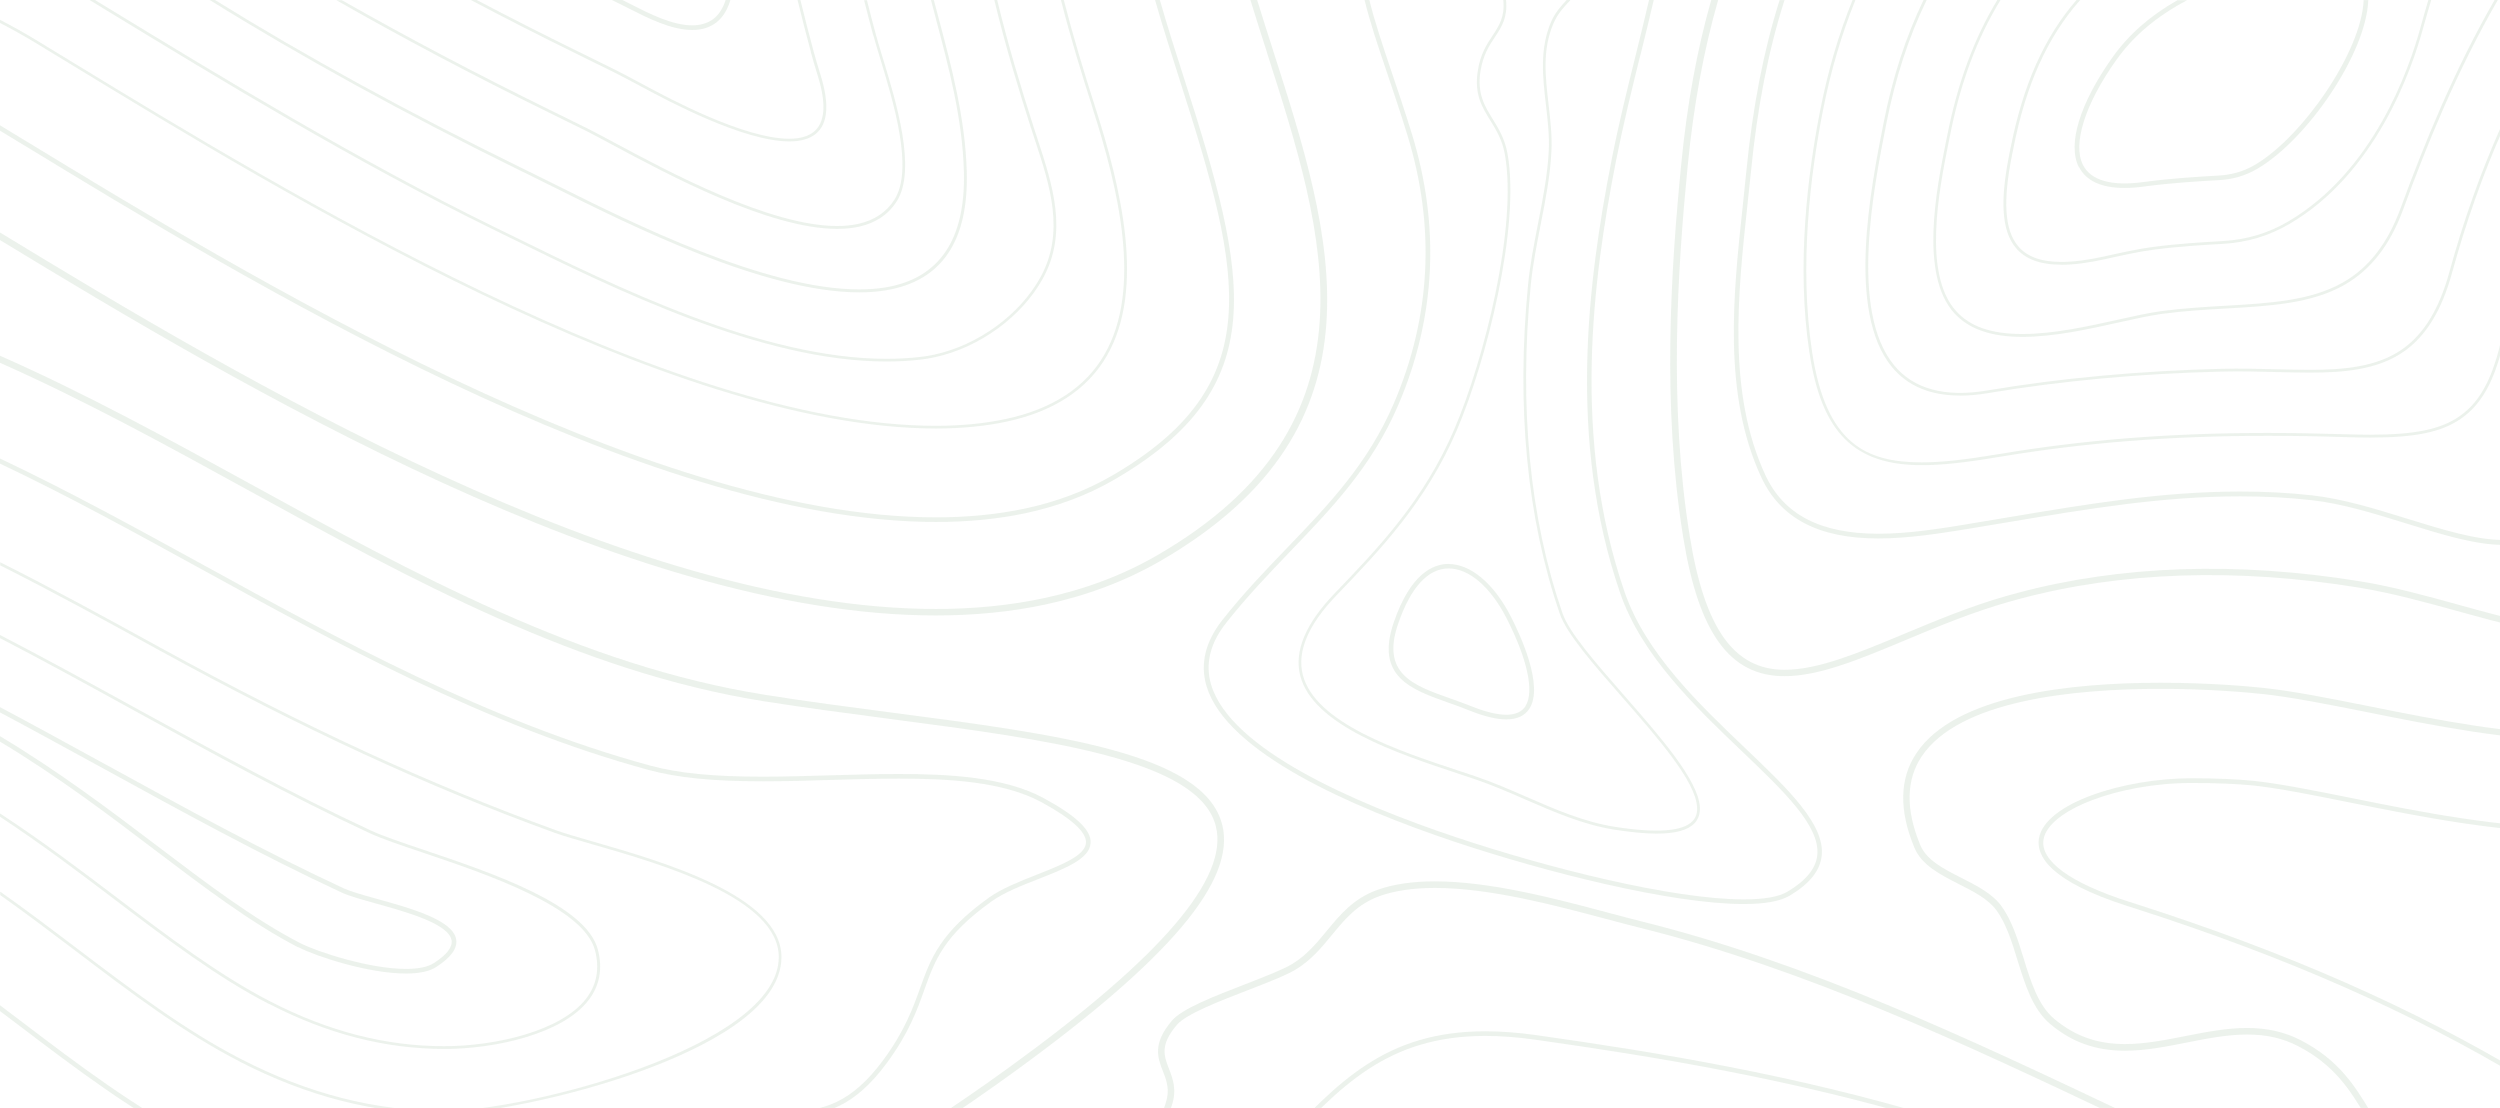 <svg width="440" height="195" viewBox="0 0 440 195" fill="none" xmlns="http://www.w3.org/2000/svg">
<g clip-path="url(#clip0_26_1477)">
<path d="M215.094 145.118C211.938 132.624 186.432 129.269 156.892 125.408C149.588 124.447 142.041 123.47 134.721 122.297C102.334 117.182 72.696 100.91 44.034 85.158C29.687 77.275 15.014 69.228 0 62.614V63.852C14.803 70.417 29.296 78.366 43.481 86.168C72.224 101.952 101.959 118.29 134.542 123.437C141.894 124.594 149.442 125.587 156.746 126.548C184.659 130.213 211.011 133.667 213.988 145.411C216.298 154.565 204.391 168.46 177.583 187.876C139.958 215.127 108.401 227.816 78.243 227.816C61.098 227.816 44.115 223.549 27.735 215.16C17.535 209.931 8.573 203.579 0.016 197.161V198.578C8.41 204.849 17.226 211.039 27.23 216.17C43.774 224.656 60.935 228.957 78.259 228.957C108.661 228.957 140.446 216.202 178.266 188.805C205.887 168.802 217.583 154.94 215.11 145.134L215.094 145.118Z" fill="#417940" fill-opacity="0.1"/>
<path d="M254.964 99.248C252.166 99.248 248.213 101.04 245.301 109.543C242.032 119.121 248.327 121.336 254.996 123.698C256.167 124.105 257.371 124.545 258.542 125.017C261.161 126.076 263.374 126.614 265.098 126.614C267.017 126.614 268.4 125.962 269.197 124.691C271.686 120.733 267.701 111.986 265.862 108.419C262.902 102.685 258.819 99.264 254.947 99.264L254.964 99.248ZM268.514 124.252C267.213 126.32 263.927 126.304 258.835 124.252C257.648 123.779 256.428 123.339 255.257 122.932C248.717 120.619 243.057 118.616 246.066 109.803C248.246 103.418 251.32 100.046 254.947 100.046C258.575 100.046 262.316 103.304 265.13 108.761C268.807 115.944 270.075 121.727 268.498 124.235L268.514 124.252Z" fill="#417940" fill-opacity="0.1"/>
<path d="M34.697 201.494C47.059 207.83 57.568 210.794 67.751 210.794C77.934 210.794 87.905 207.586 98.885 203.872C105.115 201.77 112.175 199.376 120.178 197.356C124.245 196.33 127.775 196.216 130.085 196.216C131.63 196.216 133.126 196.281 134.558 196.33C135.924 196.379 137.209 196.444 138.478 196.444C145.066 196.444 150.32 194.88 156.062 187.11C159.934 181.865 161.398 177.809 162.667 174.242C164.586 168.899 166.099 164.681 174.525 158.637C176.689 157.09 179.779 155.868 182.789 154.696C187.603 152.79 191.768 151.161 191.947 148.375C192.093 146.128 189.474 143.619 183.699 140.475C176.802 136.729 166.945 136.224 158.21 136.224C154.322 136.224 150.223 136.338 146.27 136.452C142.301 136.566 138.185 136.696 134.265 136.696C125.497 136.696 119.365 136.094 114.355 134.725C86.051 127.021 59.503 112.458 36.079 99.59C23.782 92.847 11.858 86.299 -0.049 80.679V81.575C11.728 87.145 23.522 93.629 35.689 100.307C59.146 113.191 85.725 127.786 114.143 135.507C119.218 136.892 125.432 137.511 134.265 137.511C138.202 137.511 142.317 137.397 146.302 137.266C150.255 137.152 154.338 137.038 158.21 137.038C166.831 137.038 176.558 137.527 183.309 141.192C188.612 144.075 191.247 146.486 191.133 148.327C190.987 150.591 186.855 152.22 182.496 153.93C179.454 155.135 176.314 156.373 174.07 157.97C165.432 164.159 163.805 168.704 161.918 173.965C160.65 177.484 159.218 181.474 155.412 186.622C149.865 194.115 144.822 195.63 138.478 195.63C137.226 195.63 135.941 195.581 134.59 195.515C133.143 195.45 131.646 195.401 130.085 195.401C127.726 195.401 124.131 195.515 119.983 196.558C111.947 198.578 104.871 200.972 98.625 203.09C87.71 206.787 78.291 209.98 67.751 209.98C57.21 209.98 47.303 207.048 35.055 200.777C23.863 195.027 13.794 187.387 4.05 179.992C2.7 178.966 1.35 177.94 -0.016 176.914V177.94C1.187 178.836 2.375 179.748 3.562 180.644C13.322 188.055 23.424 195.727 34.681 201.494H34.697Z" fill="#417940" fill-opacity="0.1"/>
<path d="M42.196 186.85C54.217 193.023 65.994 196.02 78.226 196.02C85.075 196.02 99.861 193.219 112.744 188.544C124.033 184.439 137.502 177.63 137.535 168.476C137.567 157.693 116.778 151.698 104.351 148.115C101.65 147.333 99.308 146.665 97.763 146.095C75.51 138.016 53.42 127.819 28.255 114.006C18.642 108.728 9.272 103.581 0.033 98.955V99.509C9.191 104.102 18.495 109.201 28.027 114.446C53.224 128.275 75.331 138.488 97.6 146.567C99.178 147.137 101.52 147.805 104.221 148.587C116.518 152.122 137.095 158.051 137.063 168.476C137.014 184.309 92.444 195.532 78.243 195.532C66.091 195.532 54.38 192.551 42.44 186.41C32.501 181.312 23.001 174.096 13.827 167.14C9.386 163.768 4.815 160.299 0.033 156.927V157.53C4.701 160.836 9.174 164.225 13.534 167.531C22.741 174.519 32.24 181.735 42.228 186.85H42.196Z" fill="#417940" fill-opacity="0.1"/>
<path d="M47.385 176.702C57.747 182.028 67.832 184.602 78.226 184.618C87.254 184.618 99.031 181.931 103.57 176.05C105.538 173.493 106.107 170.496 105.229 167.14C103.163 159.24 86.653 153.653 74.583 149.581C70.679 148.261 67.311 147.121 65.246 146.16C51.305 139.677 37.511 132.103 24.172 124.789L22.692 123.975C14.982 119.74 7.434 115.602 -5.94361e-05 111.758V112.312C7.352 116.123 14.819 120.212 22.448 124.415L23.928 125.229C37.267 132.559 51.077 140.133 65.018 146.616C67.116 147.594 70.483 148.734 74.404 150.053C85.693 153.865 102.74 159.631 104.725 167.271C105.554 170.48 105.034 173.33 103.163 175.757C98.722 181.507 87.124 184.13 78.178 184.13C67.897 184.13 57.877 181.556 47.58 176.262C38.536 171.62 29.443 164.713 20.642 158.035C14.282 153.213 7.45 148.033 -0.033 143.147V143.733C7.336 148.571 14.071 153.669 20.349 158.442C29.15 165.12 38.259 172.043 47.352 176.702H47.385Z" fill="#417940" fill-opacity="0.1"/>
<path d="M288.701 9.757C289.514 6.467 290.311 3.225 291.059 0H290.23C289.498 3.16 288.717 6.336 287.92 9.562C286.423 15.605 284.878 21.843 283.626 28.229C279.461 49.486 275.866 77.356 285.155 104.395C288.928 115.39 298.347 124.366 306.643 132.282C314.028 139.335 320.404 145.427 319.835 150.542C319.575 152.888 317.851 154.989 314.581 156.943C313.068 157.839 310.498 158.295 306.919 158.295C294.427 158.295 272.402 152.773 256.102 147.3C238.372 141.355 216.542 131.875 213.158 120.505C212.085 116.889 212.963 113.224 215.794 109.641C219.421 105.031 223.309 100.991 227.066 97.066C234.468 89.361 241.462 82.08 246.098 71.28C252.703 55.871 253.5 39.794 248.473 23.505C247.253 19.563 246.033 15.931 244.943 12.722C243.349 7.982 241.95 3.844 241.007 0H240.161C241.121 3.926 242.536 8.144 244.179 12.982C245.252 16.191 246.489 19.807 247.692 23.749C252.654 39.843 251.857 55.724 245.334 70.954C240.763 81.624 233.817 88.856 226.464 96.495C222.691 100.421 218.787 104.493 215.127 109.136C212.134 112.947 211.19 116.856 212.345 120.75C215.826 132.445 237.916 142.072 255.81 148.082C272.174 153.572 294.296 159.11 306.887 159.11C310.612 159.11 313.329 158.621 314.971 157.644C318.469 155.559 320.323 153.262 320.616 150.64C321.234 145.118 314.727 138.895 307.18 131.696C298.949 123.844 289.612 114.934 285.903 104.119C276.68 77.258 280.258 49.518 284.406 28.375C285.659 22.023 287.188 15.784 288.684 9.757H288.701Z" fill="#417940" fill-opacity="0.1"/>
<path d="M52.492 166.701C55.73 168.362 64.855 171.343 71.459 171.343C73.818 171.343 75.624 170.952 76.811 170.17C79.381 168.492 80.52 166.929 80.292 165.365C79.772 161.928 72.305 159.859 66.319 158.198C63.847 157.514 61.732 156.911 60.512 156.357C46.23 149.727 32.273 142.055 18.772 134.644L17.275 133.83C11.419 130.621 5.661 127.461 -0.016 124.447V125.376C5.531 128.324 11.159 131.419 16.885 134.546L18.381 135.361C31.899 142.788 45.872 150.46 60.17 157.106C61.439 157.693 63.603 158.295 66.091 158.996C71.557 160.511 79.023 162.596 79.479 165.511C79.658 166.701 78.617 168.052 76.356 169.502C75.298 170.186 73.655 170.528 71.443 170.528C65.05 170.528 55.925 167.564 52.834 165.984C44.701 161.814 36.031 155.233 27.621 148.848C19.601 142.772 10.492 135.849 -0.033 129.546V130.507C10.28 136.713 19.26 143.521 27.149 149.516C35.559 155.901 44.261 162.498 52.46 166.717L52.492 166.701Z" fill="#417940" fill-opacity="0.1"/>
<path d="M207.628 14.09C218.77 48.85 223.309 67.745 195.639 83.757C191.101 86.38 185.944 88.335 180.316 89.524C175.55 90.534 170.296 91.055 164.733 91.055C113.297 91.055 42.667 48.02 4.701 24.906L3.4 24.124C2.245 23.423 1.106 22.723 0 22.055V23C0.976 23.586 1.968 24.189 2.977 24.808L4.278 25.59C42.293 48.752 113.07 91.853 164.733 91.869C170.361 91.869 175.664 91.348 180.495 90.322C186.205 89.1 191.442 87.129 196.046 84.458C224.252 68.136 219.681 49.013 208.409 13.829C206.977 9.382 205.497 4.74 204.13 -0.016H203.285C204.667 4.821 206.18 9.545 207.628 14.073V14.09Z" fill="#417940" fill-opacity="0.1"/>
<path d="M142.691 9.122C143.017 10.343 143.472 11.858 143.993 13.552C145.457 18.374 145.196 21.615 143.212 23.212C142.219 24.01 140.772 24.417 138.901 24.417C130.963 24.417 117.754 17.331 113.411 14.986C111.297 13.845 109.686 12.998 108.434 12.363L101.764 9.073C95.648 6.076 89.678 3.046 83.903 -7.49744e-06H82.862C88.897 3.193 95.144 6.369 101.553 9.513L108.222 12.803C109.475 13.422 111.069 14.285 113.183 15.409C117.559 17.755 130.849 24.889 138.917 24.889C140.902 24.889 142.463 24.45 143.537 23.586C145.701 21.86 146.01 18.439 144.481 13.406C143.96 11.712 143.505 10.213 143.179 8.975C142.398 6.027 141.601 3.046 140.869 -0.016H140.365C141.113 3.095 141.91 6.125 142.707 9.105L142.691 9.122Z" fill="#417940" fill-opacity="0.1"/>
<path d="M192.288 19.025C196.794 33.099 201.121 50.756 194.37 62.419C191.036 68.202 185.163 72.013 176.965 73.756C173.289 74.538 169.173 74.945 164.733 74.945C117.819 74.945 49.678 33.441 13.078 11.142L6.311 7.021C4.246 5.766 2.131 4.593 0 3.486V4.04C2.05 5.098 4.067 6.222 6.067 7.428L12.818 11.533C49.467 33.848 117.673 75.401 164.733 75.418C169.206 75.418 173.37 75.01 177.063 74.228C185.407 72.453 191.377 68.56 194.793 62.647C201.642 50.821 197.298 33.034 192.76 18.863C190.808 12.787 188.889 6.467 187.229 0H186.725C188.384 6.532 190.336 12.901 192.305 19.025H192.288Z" fill="#417940" fill-opacity="0.1"/>
<path d="M153.704 6.19C153.996 7.297 154.419 8.649 154.891 10.229C157.25 17.983 160.828 29.695 157.445 35.103C156.062 37.302 153.931 38.751 151.117 39.386C149.979 39.647 148.71 39.778 147.327 39.778C135.452 39.778 117.608 30.2 108.027 25.052C106.172 24.059 104.562 23.195 103.358 22.593L102.529 22.186C101.585 21.713 100.707 21.273 99.894 20.882L96.754 19.335C83.806 12.982 71.508 6.483 60.17 0.033H59.194C70.744 6.63 83.302 13.292 96.543 19.775L99.682 21.322C100.495 21.713 101.374 22.153 102.317 22.625L103.147 23.032C104.351 23.635 105.945 24.498 107.799 25.492C117.413 30.656 135.322 40.282 147.327 40.282C148.742 40.282 150.044 40.152 151.215 39.892C154.175 39.224 156.404 37.709 157.852 35.396C161.349 29.809 157.738 17.967 155.347 10.132C154.875 8.568 154.452 7.216 154.159 6.108C153.622 4.105 153.086 2.085 152.581 0.033H152.077C152.598 2.118 153.151 4.186 153.687 6.222L153.704 6.19Z" fill="#417940" fill-opacity="0.1"/>
<path d="M164.7 3.258C167.01 11.94 169.401 20.931 169.645 30.2C169.97 42.188 165.302 49.046 155.786 50.593C154.371 50.821 152.825 50.935 151.199 50.935C134.655 50.935 110.987 39.11 98.267 32.757C97.031 32.138 95.892 31.568 94.851 31.063L91.712 29.515C71.931 19.84 53.582 9.773 37.836 0H36.909C52.818 9.904 71.411 20.133 91.5 29.988L94.639 31.535C95.664 32.04 96.803 32.61 98.055 33.229C110.809 39.598 134.558 51.457 151.215 51.457C152.874 51.457 154.452 51.343 155.883 51.098C165.692 49.502 170.491 42.481 170.149 30.2C169.889 20.866 167.498 11.858 165.188 3.144C164.911 2.101 164.635 1.059 164.358 0.016H163.854C164.147 1.108 164.423 2.199 164.716 3.274L164.7 3.258Z" fill="#417940" fill-opacity="0.1"/>
<path d="M181.455 22.511C181.699 23.261 181.943 24.01 182.187 24.759C184.789 32.675 187.473 40.869 183.13 48.785C179.503 55.382 172.166 60.741 164.423 62.419C163.626 62.598 162.829 62.728 162.049 62.81C160.113 63.038 158.079 63.152 156.014 63.152C134.167 63.152 108.547 50.544 89.841 41.341L86.701 39.81C62.675 28.001 39.463 13.862 18.983 1.385C18.121 0.863 17.373 0.407 16.706 -7.49744e-06H15.762C17.308 0.945 18.723 1.808 18.723 1.808C39.203 14.285 62.431 28.424 86.49 40.234L89.613 41.765C108.369 50.984 134.037 63.624 155.997 63.624C158.096 63.624 160.145 63.51 162.097 63.282C162.894 63.185 163.708 63.054 164.521 62.875C172.394 61.165 179.861 55.724 183.553 48.997C187.994 40.901 185.277 32.61 182.642 24.58C182.398 23.831 182.154 23.081 181.91 22.332C179.617 15.197 177.372 7.721 175.501 -0.016H174.997C176.867 7.77 179.145 15.312 181.438 22.495L181.455 22.511Z" fill="#417940" fill-opacity="0.1"/>
<path d="M276.322 0.098C276.322 0.098 276.371 0.033 276.403 0H275.736C274.711 1.091 273.687 2.232 272.971 3.893C270.954 8.649 271.523 13.601 272.076 18.39C272.385 21.061 272.711 23.814 272.581 26.518C272.385 30.77 271.507 35.168 270.677 39.435C269.994 42.954 269.278 46.586 268.937 50.137C266.855 71.687 268.742 91.169 274.532 108.044C275.736 111.546 280.454 116.938 285.447 122.639C291.824 129.936 298.428 137.478 298.688 142.055C298.754 143.082 298.493 143.88 297.891 144.515C296.167 146.339 291.547 146.681 284.146 145.509C278.778 144.662 273.605 142.414 268.611 140.231C265.7 138.961 262.674 137.641 259.665 136.631C258.819 136.338 257.94 136.061 257.03 135.752C246.212 132.184 231.41 127.281 229.279 118.713C228.27 114.625 230.255 109.95 235.183 104.819C242.943 96.74 250.978 88.383 256.411 75.695C261.617 63.527 267.619 39.859 265.326 27.056C264.854 24.433 263.764 22.658 262.707 20.948C261.291 18.651 259.958 16.484 260.559 12.559C261.015 9.659 262.137 7.965 263.13 6.483C264.317 4.691 265.358 3.062 265.065 0H264.577C264.87 2.916 263.894 4.431 262.723 6.222C261.698 7.754 260.543 9.496 260.088 12.494C259.453 16.598 260.836 18.846 262.3 21.208C263.341 22.886 264.398 24.613 264.854 27.154C267.131 39.875 261.161 63.413 255.972 75.515C250.572 88.123 242.568 96.447 234.842 104.493C229.799 109.755 227.766 114.576 228.823 118.844C231.003 127.672 245.968 132.624 256.899 136.24C257.81 136.533 258.689 136.827 259.535 137.12C262.528 138.13 265.537 139.433 268.432 140.703C273.459 142.886 278.648 145.15 284.081 146.014C286.993 146.47 289.498 146.714 291.547 146.714C294.898 146.714 297.094 146.111 298.249 144.873C298.933 144.14 299.242 143.196 299.176 142.055C298.9 137.315 292.247 129.708 285.805 122.346C280.844 116.677 276.159 111.318 274.988 107.914C269.213 91.104 267.343 71.687 269.408 50.219C269.75 46.7 270.466 43.068 271.149 39.566C271.995 35.282 272.857 30.867 273.052 26.584C273.182 23.847 272.857 21.061 272.548 18.374C271.979 13.422 271.426 8.763 273.41 4.121C274.142 2.411 275.232 1.254 276.306 0.114L276.322 0.098Z" fill="#417940" fill-opacity="0.1"/>
<path d="M222.951 9.154C233.248 41.26 243.886 74.44 203.691 97.717C197.689 101.203 190.938 103.744 183.667 105.291C177.795 106.546 171.418 107.181 164.733 107.181C110.369 107.181 42.391 66.719 0 40.918V42.253C42.537 68.12 110.321 108.321 164.716 108.321C171.499 108.321 177.941 107.686 183.895 106.415C191.296 104.835 198.144 102.245 204.261 98.711C245.253 74.978 234.468 41.341 224.041 8.812C223.097 5.848 222.154 2.916 221.259 0H220.072C220.999 3.03 221.975 6.076 222.967 9.154H222.951Z" fill="#417940" fill-opacity="0.1"/>
<path d="M110.922 1.613C113.981 3.16 118.145 5.278 121.837 5.278C123.383 5.278 124.717 4.903 125.823 4.137C125.92 4.072 126.002 4.007 126.099 3.942C127.303 2.981 128.084 1.58 128.555 -7.49863e-06H127.71C127.27 1.352 126.603 2.508 125.595 3.307C125.53 3.372 125.449 3.421 125.367 3.47C124.407 4.121 123.22 4.463 121.837 4.463C118.34 4.463 114.257 2.394 111.28 0.88C110.825 0.652 110.418 0.44 110.028 0.244C110.028 0.244 109.816 0.147 109.507 -0.016H107.653L109.67 0.977C110.06 1.173 110.483 1.385 110.922 1.613Z" fill="#417940" fill-opacity="0.1"/>
<path d="M329.514 571.04C351.1 568.58 374.247 543.544 374.54 522.336C374.995 489.823 356.338 463.842 338.282 438.725C335.223 434.457 332.051 430.043 329.058 425.71L327.253 423.104C318.762 410.855 309.132 396.96 305.992 381.958C303.341 369.237 299.29 339.64 303.699 329.41C306.936 321.917 316.143 317.633 325.041 313.496C331.189 310.629 336.996 307.925 341.079 304.228L341.275 304.048C350.579 295.611 358.403 291.283 364.747 291.066C367.627 290.968 371.205 290.838 376.264 290.366C383.047 289.73 387.049 288.737 389.977 288.02C391.831 287.564 393.182 287.222 394.369 287.222C397.297 287.222 399.753 289.307 407.87 296.181C431.864 316.526 431.408 351.905 430.985 386.128C430.432 429.18 429.863 473.713 478.533 487.803C485.527 489.823 492.343 490.866 498.785 490.866C517.085 490.866 532.652 482.672 543.827 467.198C560.224 444.475 564.583 409.03 554.661 378.977C531.774 309.619 477.085 269.956 418.265 232.166C364.796 197.812 313.882 188.348 270.336 182.175C267.18 181.735 264.187 181.507 261.422 181.507C243.772 181.507 235.379 190.499 224.756 201.884C220.69 206.25 216.477 210.746 211.255 215.355C205.269 220.617 197.672 224.217 190.304 227.702C178.299 233.387 166.961 238.746 162.276 250.686C152.337 276.015 176.754 295.741 198.307 313.17C208.278 321.233 217.697 328.84 223.227 336.447C245.106 366.614 238.567 417.484 218.722 446.071C212.524 454.998 200.649 466.025 188.075 477.721C167.254 497.072 143.651 519.013 139.487 537.436C137.535 546.101 138.039 552.161 141.048 555.94C143.57 559.1 147.815 560.631 154.029 560.631C164.261 560.631 178.901 556.412 194.403 551.949C213.354 546.492 234.842 540.302 253.158 540.302C261.893 540.302 269.132 541.654 275.265 544.456C282.324 547.681 288.31 552.324 294.085 556.836C303.634 564.263 312.645 571.284 325.398 571.284C326.732 571.284 328.115 571.202 329.498 571.04H329.514ZM275.622 543.707C269.376 540.856 262.04 539.472 253.174 539.472C234.744 539.472 213.191 545.678 194.191 551.151C178.738 555.598 164.147 559.8 154.029 559.8C148.075 559.8 144.041 558.367 141.699 555.419C138.852 551.851 138.38 546.02 140.284 537.615C144.399 519.436 167.905 497.593 188.628 478.307C201.235 466.595 213.142 455.519 219.388 446.527C239.396 417.712 245.968 366.402 223.878 335.958C218.299 328.27 208.831 320.614 198.811 312.519C177.486 295.285 153.313 275.738 163.025 250.979C167.595 239.349 178.787 234.039 190.645 228.435C198.063 224.933 205.724 221.301 211.792 215.958C217.046 211.332 221.275 206.804 225.358 202.438C235.85 191.199 244.13 182.322 261.438 182.322C264.171 182.322 267.131 182.55 270.238 182.989C313.686 189.147 364.503 198.594 417.842 232.866C476.532 270.575 531.107 310.14 553.912 379.254C563.754 409.079 559.443 444.231 543.193 466.742C532.18 482.005 516.825 490.068 498.801 490.068C492.441 490.068 485.706 489.058 478.777 487.038C457.223 480.799 443.576 467.963 437.085 447.83C431.262 429.799 431.555 407.613 431.831 386.161C432.27 351.759 432.726 316.184 408.44 295.578C396.842 285.74 396.516 285.577 389.814 287.238C386.919 287.955 382.934 288.932 376.215 289.568C371.189 290.04 367.61 290.17 364.747 290.268C358.208 290.496 350.21 294.894 340.754 303.462L340.559 303.641C336.574 307.257 330.815 309.945 324.715 312.779C315.671 316.982 306.318 321.347 302.967 329.117C298.477 339.526 302.544 369.334 305.211 382.154C308.367 397.319 318.046 411.278 326.586 423.609L328.391 426.215C331.385 430.548 334.557 434.962 337.631 439.23C355.606 464.25 374.198 490.1 373.743 522.352C373.45 543.218 350.677 567.831 329.433 570.258C328.082 570.404 326.732 570.486 325.431 570.486C312.954 570.486 304.056 563.547 294.622 556.217C288.798 551.688 282.78 546.997 275.639 543.739L275.622 543.707Z" fill="#417940" fill-opacity="0.1"/>
<path d="M673.521 65.041C671.39 65.041 669.308 65.025 667.259 65.009C665.29 65.009 663.355 64.976 661.451 64.976C650.358 64.976 641.525 65.579 631.797 68.527C626.706 70.075 621.94 72.502 617.32 74.864C609.626 78.789 602.338 82.503 593.636 82.503C592.188 82.503 590.724 82.406 589.293 82.194C582.867 81.265 578.069 77.47 573.416 73.805C568.195 69.684 563.25 65.791 556.336 65.791C555.702 65.791 555.067 65.823 554.417 65.889C550.139 66.328 543.307 70.172 536.686 73.903C532.424 76.297 528.406 78.561 525.56 79.604C521.412 81.135 518.305 81.868 516.044 82.422C509.212 84.051 508.35 84.653 505.015 97.261C504.104 100.747 503.437 104.005 502.786 107.148C500.395 118.844 498.508 128.08 486.064 136.892C477.671 142.837 467.016 145.72 453.482 145.72C440.078 145.72 426.073 142.919 413.71 140.427C407.252 139.123 401.136 137.902 396.614 137.429C393.979 137.152 389.912 136.973 385.748 136.973C373.808 136.973 359.819 141.355 358.843 147.626C358.387 150.607 360.697 155.07 374.394 159.452L375.923 159.941C428.09 176.702 464.478 198.562 501.501 235.407C511.717 245.571 519.525 250.311 526.048 250.311C527.577 250.311 529.09 250.034 530.505 249.513C537.451 246.923 542.51 238.144 548.382 227.979C551.407 222.734 554.84 216.789 558.906 211.055C578.557 183.331 606.747 163.068 638.288 154.011C647.592 151.34 656.685 149.988 665.29 149.988C693.383 149.988 713.212 163.768 731.984 177.94V176.914C713.245 162.791 693.415 149.174 665.29 149.174C656.604 149.174 647.446 150.542 638.06 153.23C606.34 162.335 577.987 182.712 558.239 210.583C554.156 216.333 550.724 222.311 547.682 227.572C541.891 237.606 536.898 246.255 530.228 248.748C528.894 249.253 527.495 249.497 526.048 249.497C519.736 249.497 512.123 244.838 502.071 234.837C464.95 197.894 428.464 175.969 376.167 159.175L374.638 158.686C364.39 155.412 359.07 151.519 359.656 147.773C360.469 142.56 372.913 137.804 385.764 137.804C389.896 137.804 393.93 137.967 396.533 138.244C401.022 138.716 407.122 139.938 413.564 141.241C425.959 143.733 440.013 146.551 453.498 146.551C467.195 146.551 478.012 143.619 486.552 137.576C499.256 128.568 501.176 119.186 503.6 107.327C504.25 104.184 504.901 100.942 505.828 97.473C509.13 84.914 509.814 84.751 516.255 83.22C518.549 82.666 521.672 81.933 525.869 80.386C528.781 79.311 532.831 77.03 537.109 74.619C543.339 71.117 550.415 67.126 554.514 66.703C555.133 66.638 555.751 66.605 556.352 66.605C562.989 66.605 567.821 70.417 572.945 74.44C577.678 78.17 582.574 82.031 589.211 82.992C590.691 83.204 592.204 83.318 593.685 83.318C602.582 83.318 610.293 79.392 617.727 75.597C622.314 73.267 627.047 70.84 632.058 69.326C641.704 66.394 650.455 65.807 661.468 65.807C663.371 65.807 665.29 65.807 667.259 65.84C669.308 65.856 671.39 65.872 673.521 65.872C683.46 65.872 692.342 67.029 700.703 69.423C711.26 72.437 721.622 76.656 732 81.575V80.679C721.703 75.825 711.423 71.638 700.931 68.641C692.505 66.231 683.542 65.058 673.521 65.058V65.041Z" fill="#417940" fill-opacity="0.1"/>
<path d="M302.365 0H301.177C298.672 8.78 296.915 18.39 295.891 28.962C294.085 47.336 292.491 71.394 296.248 94.573C298.981 111.481 304.479 119.007 314.06 119.007C320.177 119.007 327.285 116.042 335.532 112.589C341.258 110.194 347.179 107.735 353.491 105.943C354.093 105.764 354.695 105.601 355.313 105.438C373.32 100.6 393.621 99.916 415.158 103.418C420.932 104.363 426.788 105.976 432.465 107.539C440.729 109.82 449.269 112.182 457.939 112.573C462.64 112.784 465.991 112.296 468.35 111.123C475.263 107.67 471.896 99.053 468.35 89.931C466.251 84.539 464.072 78.952 463.714 73.952C461.811 47.368 476.646 23.146 496.247 0H494.751C475.296 23.098 460.672 47.336 462.591 74.033C462.966 79.213 465.162 84.881 467.309 90.355C470.822 99.362 473.848 107.132 467.862 110.113C465.698 111.188 462.429 111.644 458.004 111.449C449.464 111.074 440.989 108.728 432.791 106.464C427.098 104.884 421.209 103.255 415.369 102.311C393.67 98.792 373.206 99.493 355.052 104.363C354.434 104.526 353.832 104.689 353.214 104.868C346.822 106.676 340.868 109.168 335.126 111.563C327.009 114.951 319.982 117.883 314.093 117.883C305.179 117.883 300.022 110.634 297.403 94.394C293.662 71.329 295.256 47.368 297.046 29.076C298.087 18.455 299.86 8.812 302.397 0L302.365 0Z" fill="#417940" fill-opacity="0.1"/>
<path d="M362.779 46.602C364.959 46.602 367.48 46.277 370.506 45.609C373.499 44.941 376.346 44.306 378.899 43.964C383.259 43.377 387.472 43.133 391.213 42.921C395.491 42.677 399.33 41.52 402.958 39.403C418.102 30.542 424.43 12.396 426.447 5.017C426.935 3.241 427.423 1.596 427.895 -7.49863e-06H427.39C426.935 1.547 426.463 3.16 425.991 4.887C423.991 12.217 417.712 30.2 402.73 38.979C399.168 41.064 395.41 42.188 391.181 42.432C387.456 42.644 383.226 42.889 378.851 43.475C376.264 43.817 373.418 44.452 370.408 45.12C367.431 45.788 364.943 46.097 362.795 46.097C359.201 46.097 356.695 45.169 355.134 43.263C352.824 40.445 352.499 35.412 354.093 27.414L354.353 26.111C356.517 15.1 360.258 6.613 366.13 -0.016H365.479C359.705 6.63 356.029 15.084 353.865 26.013L353.605 27.317C351.978 35.477 352.336 40.641 354.743 43.573C356.403 45.593 359.022 46.586 362.779 46.586V46.602Z" fill="#417940" fill-opacity="0.1"/>
<path d="M365.919 29.418C367.171 31.845 369.871 33.083 373.938 33.083C374.995 33.083 376.167 33.001 377.403 32.822C382.169 32.187 386.626 31.926 390.579 31.698C391.75 31.633 392.84 31.454 393.897 31.161C395.069 30.819 396.191 30.346 397.281 29.711C406.081 24.564 416.475 9.399 416.817 0.016H416.004C415.646 9.024 405.3 24.075 396.874 29.011C395.833 29.613 394.792 30.069 393.67 30.379C392.661 30.656 391.636 30.835 390.481 30.9C386.545 31.128 382.071 31.389 377.273 32.04C371.645 32.806 368.017 31.78 366.618 29.059C364.715 25.378 366.976 18.26 372.507 10.506C375.516 6.288 379.566 2.867 384.934 0.033H383.226C378.411 2.785 374.67 6.059 371.84 10.034C366.049 18.162 363.82 25.411 365.886 29.434L365.919 29.418Z" fill="#417940" fill-opacity="0.1"/>
<path d="M327.936 592.443C352.157 589.674 380.998 560.859 388.725 538.836C402.145 500.606 378.281 469.82 355.199 440.044C332.93 411.311 311.881 384.173 322.113 351.123C331.027 322.341 359.819 306.801 382.381 306.801C394.548 306.801 405.056 311.118 412.002 318.969C420.249 328.286 423.486 342.441 421.372 359.903C414.101 419.895 411.937 485.523 478.728 504.874C486.39 507.089 493.954 508.213 501.225 508.213C529.35 508.213 547.292 492.087 557.394 478.551C576.767 452.603 583.502 413.787 574.132 381.974C566.194 355 550.562 328.824 526.373 301.98C490.407 262.072 441.412 227.768 376.606 197.079L373.808 195.744C346.545 182.827 318.355 169.47 288.668 162.107C286.911 161.667 284.959 161.146 282.877 160.592C273.703 158.149 262.3 155.119 252.507 155.119C248.587 155.119 245.187 155.624 242.422 156.618C238.193 158.133 235.818 161.032 233.508 163.834C231.784 165.919 230.011 168.085 227.473 169.633C225.83 170.642 222.609 171.88 219.226 173.2C213.744 175.317 208.051 177.516 206.261 179.634C202.797 183.706 203.756 186.149 204.667 188.528C205.334 190.222 205.952 191.834 205.139 194.229L204.505 196.118C201.219 205.794 195.791 211.728 188.222 213.922C186.026 214.557 183.293 215.355 180.056 216.382C170.702 219.363 166.863 223.956 163.155 228.403C160.308 231.824 157.608 235.049 152.516 237.655C152.386 237.655 152.223 237.655 152.061 237.655C146.205 237.655 101.797 240.587 98.381 251.517C97.47 254.465 99.454 257.658 104.318 261.029C110.402 265.248 115.005 265.737 117.95 265.737C119.381 265.737 120.682 265.607 121.935 265.493C123.009 265.395 124.017 265.297 124.977 265.297C128.555 265.297 132.167 266.307 137.112 278.54C138.332 281.553 139.275 284.013 140.056 286.066C143.895 296.132 144.025 296.262 153.769 300.432C156.193 301.459 159.202 302.745 163.025 304.521C175.582 310.32 178.153 316.9 181.406 325.24C183.13 329.638 185.082 334.639 188.775 340.259C192.727 346.269 197.363 351.107 201.853 355.782C209.807 364.073 217.323 371.908 219.714 384.988C223.862 407.646 211.581 429.277 197.689 449.28C190.954 458.988 177.111 470.277 162.455 482.233C137.567 502.529 109.361 525.545 109.263 546.851C109.198 559.018 112.321 568.352 118.535 574.607C125.302 581.416 135.583 584.722 149.979 584.722C170.849 584.722 196.485 577.669 219.112 571.463C236.924 566.576 252.312 562.341 262.137 562.341C264.366 562.341 266.253 562.569 267.733 563.009C277.217 565.827 284.732 571.854 292.019 577.685C301.665 585.423 310.791 592.72 323.821 592.72C325.154 592.72 326.521 592.639 327.887 592.492L327.936 592.443ZM268.107 561.869C266.481 561.38 264.545 561.152 262.186 561.152C252.198 561.152 236.745 565.404 218.852 570.307C196.29 576.496 170.719 583.533 150.011 583.533C135.941 583.533 125.92 580.341 119.381 573.76C113.395 567.733 110.386 558.676 110.434 546.818C110.532 526.05 138.511 503.213 163.203 483.08C177.925 471.075 191.817 459.738 198.649 449.899C212.67 429.685 225.082 407.809 220.853 384.744C218.396 371.322 210.767 363.373 202.699 354.951C198.242 350.309 193.638 345.504 189.751 339.591C186.123 334.069 184.187 329.15 182.496 324.784C179.145 316.2 176.493 309.44 163.529 303.446C159.69 301.67 156.664 300.383 154.241 299.341C147.972 296.659 143.602 292.082 141.13 285.609C140.349 283.557 139.405 281.081 138.185 278.068C133.452 266.389 129.759 264.108 124.993 264.108C123.985 264.108 122.943 264.206 121.837 264.32C120.617 264.434 119.349 264.564 117.966 264.564C114.94 264.564 110.743 264.059 104.985 260.068C100.577 257.022 98.739 254.253 99.487 251.843C102.447 242.346 143.846 238.779 152.077 238.779C152.272 238.779 152.402 238.779 152.484 238.779L152.614 238.258L152.858 238.763C158.258 236.026 161.203 232.524 164.033 229.12C167.807 224.608 171.369 220.34 180.414 217.457C183.634 216.431 186.351 215.649 188.547 215.013C200.373 211.593 200.519 211.414 205.594 196.477L206.229 194.587C207.172 191.802 206.408 189.847 205.741 188.104C204.862 185.856 204.114 183.918 207.14 180.367C208.75 178.477 214.541 176.23 219.649 174.259C223.097 172.923 226.351 171.669 228.091 170.61C230.791 168.965 232.63 166.733 234.403 164.567C236.713 161.765 238.892 159.11 242.813 157.709C245.464 156.764 248.734 156.276 252.524 156.276C262.17 156.276 273.491 159.289 282.601 161.716C284.683 162.27 286.635 162.791 288.408 163.231C317.981 170.561 346.122 183.902 373.336 196.786L376.134 198.122C440.794 228.729 489.675 262.952 525.543 302.745C549.618 329.459 565.169 355.489 573.058 382.3C582.33 413.787 575.677 452.196 556.499 477.867C546.544 491.191 528.878 507.073 501.241 507.073C494.084 507.073 486.634 505.965 479.07 503.766C413.141 484.676 415.304 419.569 422.527 360.033C424.69 342.246 421.356 327.781 412.881 318.22C405.723 310.124 394.906 305.677 382.413 305.677C359.445 305.677 330.132 321.494 321.055 350.814C310.645 384.418 332.849 413.07 354.337 440.777C377.224 470.309 400.908 500.851 387.683 538.494C380.054 560.208 351.653 588.632 327.838 591.352C326.505 591.498 325.187 591.58 323.902 591.58C311.263 591.58 302.3 584.397 292.8 576.79C285.447 570.893 277.835 564.801 268.14 561.902L268.107 561.869Z" fill="#417940" fill-opacity="0.1"/>
<path d="M355.947 59.292C361.478 59.292 367.594 57.94 372.978 56.734C375.744 56.115 378.346 55.545 380.429 55.252C384.365 54.714 388.188 54.503 391.88 54.291C399.574 53.851 406.846 53.428 412.62 50.137C417.273 47.482 420.656 43.133 422.982 36.797C427.163 25.427 432.319 12.656 439.623 -0.016H439.054C431.799 12.608 426.675 25.313 422.51 36.634C420.233 42.84 416.915 47.124 412.36 49.714C406.683 52.939 399.477 53.362 391.848 53.802C388.139 54.014 384.316 54.242 380.363 54.763C378.265 55.04 375.646 55.627 372.865 56.245C367.497 57.435 361.429 58.787 355.947 58.787C350.465 58.787 346.757 57.483 344.3 54.779C338.314 48.215 341.324 33.229 342.934 25.166L343.194 23.896C345.016 14.611 347.96 6.711 352.108 -0.016H351.539C347.456 6.711 344.544 14.579 342.722 23.814L342.462 25.085C340.835 33.229 337.81 48.362 343.959 55.122C346.513 57.923 350.449 59.292 355.963 59.292H355.947Z" fill="#417940" fill-opacity="0.1"/>
<path d="M481.867 0H480.745C478.728 2.15 476.987 4.121 475.686 5.913C457.744 30.33 449.79 52.874 451.367 74.831C451.986 83.367 450.928 89.019 448.163 92.114C446.406 94.085 443.885 95.029 440.485 95.029C435.751 95.029 429.912 93.221 423.747 91.316C418.135 89.573 412.344 87.781 406.878 87.178C402.763 86.722 398.647 86.51 394.271 86.51C380.494 86.51 367.383 88.709 353.523 91.039C351.197 91.43 348.855 91.82 346.496 92.211L346.317 92.244C341.454 93.042 335.939 93.938 330.571 93.938C320.421 93.938 313.93 90.566 310.71 83.627C303.991 69.146 305.878 51.701 307.521 36.324C307.749 34.255 307.96 32.203 308.172 30.183C309.278 18.944 311.214 8.943 314.077 0.016H313.215C310.384 8.943 308.465 18.911 307.359 30.102C307.163 32.122 306.936 34.174 306.724 36.243C305.065 51.733 303.162 69.293 309.978 83.986C313.345 91.234 320.079 94.769 330.571 94.769C336.004 94.769 341.551 93.857 346.447 93.075L346.626 93.042C348.985 92.651 351.327 92.26 353.654 91.869C367.48 89.556 380.542 87.357 394.271 87.357C398.615 87.357 402.698 87.569 406.78 88.025C412.181 88.612 417.939 90.403 423.503 92.13C429.733 94.068 435.621 95.893 440.485 95.893C444.129 95.893 446.845 94.85 448.765 92.7C451.676 89.442 452.799 83.595 452.164 74.815C450.619 53.069 458.508 30.705 476.337 6.434C477.736 4.528 479.639 2.378 481.867 0.033V0Z" fill="#417940" fill-opacity="0.1"/>
<path d="M476.581 123.47C471.066 127.363 463.519 129.269 453.498 129.269C441.738 129.269 428.562 126.63 416.963 124.3C410.115 122.932 403.657 121.629 398.371 121.075C395.784 120.798 388.838 120.163 380.282 120.163C364.438 120.163 344.105 122.313 337.289 132.559C334.313 137.006 334.199 142.609 336.931 149.19C338.217 152.285 341.535 153.963 344.739 155.591C347.277 156.878 349.896 158.198 351.36 160.185C353.084 162.53 354.109 165.821 355.085 169.013C356.403 173.249 357.753 177.63 360.827 180.22C364.65 183.429 368.83 184.928 374.019 184.928C377.614 184.928 381.291 184.195 384.837 183.494C388.35 182.794 391.978 182.077 395.491 182.077C399.005 182.077 401.787 182.745 404.454 184.113C410.912 187.452 413.645 191.948 416.264 196.281C419.696 201.95 422.933 207.292 433.604 209.801C455.938 215.03 462.071 220.503 476.857 233.713C478.761 235.423 480.81 237.248 483.055 239.219C488.374 243.893 492.311 249.236 496.117 254.4C499.501 259.01 503.014 263.766 507.536 268.131C513.083 273.49 518.321 275.869 523.38 278.165C530.114 281.228 536.491 284.127 542.266 294.063L543.16 295.627C550.431 308.202 557.768 319.849 562.29 319.849C563.022 319.849 563.64 319.572 564.161 319.002C565.787 317.21 566.226 312.47 565.511 304.504C565.088 299.83 561.721 295.66 558.451 291.62C554.937 287.271 551.619 283.15 551.814 278.605C552.058 273.165 555.344 270.477 558.825 267.643C561.379 265.574 564.014 263.424 565.559 260.085C569.268 252.087 570.163 244.936 571.041 238.013C572.245 228.37 573.384 219.281 582.005 208.986C597.41 190.564 619.028 176.653 642.875 169.795C650.813 167.515 658.166 166.407 665.339 166.407C689.707 166.407 707.177 179.683 725.689 193.724C727.787 195.32 729.902 196.916 732.032 198.513V197.096C730.129 195.662 728.242 194.245 726.372 192.828C707.714 178.656 690.081 165.283 665.339 165.283C658.052 165.283 650.602 166.407 642.55 168.72C618.491 175.627 596.678 189.668 581.11 208.27C572.278 218.825 571.123 228.077 569.886 237.883C569.024 244.724 568.146 251.794 564.502 259.612C563.071 262.707 560.533 264.76 558.093 266.763C554.563 269.63 550.919 272.611 550.659 278.573C550.448 283.541 554.059 288.02 557.54 292.353C560.696 296.262 563.949 300.302 564.339 304.618C565.185 314.001 564.242 317.21 563.282 318.236C562.989 318.562 562.664 318.708 562.257 318.708C557.784 318.708 548.203 302.126 544.12 295.057L543.209 293.493C537.255 283.247 530.716 280.283 523.819 277.123C518.842 274.859 513.701 272.513 508.301 267.301C503.86 263.017 500.379 258.293 497.012 253.716C493.173 248.503 489.204 243.112 483.787 238.355C481.542 236.384 479.493 234.56 477.589 232.85C462.64 219.493 456.459 213.971 433.832 208.677C423.617 206.282 420.493 201.135 417.207 195.678C414.491 191.199 411.693 186.573 404.942 183.087C402.112 181.621 399.021 180.921 395.459 180.921C391.897 180.921 388.155 181.654 384.593 182.354C381.095 183.054 377.468 183.755 373.987 183.755C369.091 183.755 365.138 182.338 361.527 179.308C358.713 176.93 357.395 172.711 356.142 168.623C355.134 165.348 354.077 161.96 352.238 159.452C350.628 157.253 347.879 155.868 345.227 154.516C342.072 152.92 339.079 151.405 337.956 148.701C335.386 142.495 335.467 137.25 338.217 133.129C344.772 123.307 364.699 121.238 380.266 121.238C388.773 121.238 395.654 121.873 398.224 122.15C403.446 122.704 409.887 124.007 416.703 125.359C428.366 127.705 441.591 130.344 453.466 130.344C463.73 130.344 471.489 128.373 477.199 124.333C491.432 114.25 487.349 99.053 483.397 84.36C479.183 68.658 474.824 52.418 492.359 41.83C494.458 40.559 497.272 39.908 500.704 39.908C511.196 39.908 525.966 45.641 540.249 51.196C552.693 56.034 564.437 60.595 572.082 60.774C573.189 60.806 574.278 60.806 575.385 60.806C591.814 60.806 608.422 57.972 624.494 55.219C640.533 52.483 657.108 49.648 673.472 49.648C684.924 49.648 695.27 51.017 705.079 53.819C714.155 56.408 723.102 59.845 731.951 63.755V62.517C723.216 58.656 714.367 55.284 705.388 52.727C695.465 49.893 685.022 48.508 673.472 48.508C657.011 48.508 640.37 51.343 624.298 54.095C608.276 56.832 591.716 59.666 575.385 59.666C574.278 59.699 573.205 59.666 572.099 59.634C564.649 59.454 553.002 54.926 540.655 50.137C526.275 44.55 511.408 38.767 500.704 38.767C496.995 38.767 494.084 39.452 491.758 40.852C473.49 51.896 477.963 68.544 482.29 84.653C486.308 99.639 490.115 113.778 476.532 123.405L476.581 123.47Z" fill="#417940" fill-opacity="0.1"/>
<path d="M338.233 81.868C341.714 81.868 345.748 81.444 351.734 80.434C366.911 77.894 381.974 76.704 399.151 76.704C403.462 76.704 407.887 76.769 412.702 76.932C414.377 76.981 415.825 77.014 417.142 77.014C425.097 77.014 429.733 76.053 433.149 73.675C437.232 70.84 439.672 65.889 441.266 57.076C444.942 36.878 453.027 18.732 466.707 0H466.105C452.522 18.683 444.454 36.813 440.794 56.995C439.216 65.66 436.841 70.531 432.872 73.267C429.538 75.58 424.983 76.509 417.142 76.509C415.825 76.509 414.377 76.476 412.718 76.427C407.903 76.281 403.478 76.199 399.151 76.199C381.958 76.199 366.862 77.388 351.653 79.946C345.699 80.939 341.681 81.379 338.233 81.379C328.424 81.379 321.397 78.089 318.941 62.028C316.598 46.684 318.68 30.428 320.827 19.498C322.21 12.445 324.146 5.962 326.553 0H326.049C323.642 5.929 321.738 12.363 320.356 19.416C318.192 30.379 316.11 46.7 318.469 62.109C320.616 76.151 326.342 81.868 338.233 81.868Z" fill="#417940" fill-opacity="0.1"/>
<path d="M344.935 69.635C346.464 69.635 348.107 69.488 349.847 69.195C362.779 67.029 376.606 65.742 390.969 65.4C394.32 65.318 397.541 65.4 400.615 65.481C402.681 65.53 404.633 65.579 406.537 65.579C412.393 65.579 418.444 65.123 423.112 61.849C426.984 59.129 429.749 54.6 431.555 48.036C436.451 30.2 443.462 14.416 452.897 0H452.311C442.941 14.383 435.963 30.118 431.083 47.906C429.31 54.356 426.61 58.787 422.836 61.442C418.265 64.651 412.295 65.09 406.537 65.09C404.633 65.09 402.698 65.041 400.632 64.993C397.557 64.911 394.32 64.83 390.969 64.911C376.59 65.27 362.714 66.54 349.766 68.723C342.332 69.977 336.801 68.478 333.353 64.276C325.496 54.714 329.725 33.246 332.003 21.713C333.597 13.65 335.956 6.45 339.095 0H338.542C335.435 6.434 333.093 13.601 331.515 21.615C329.221 33.229 324.976 54.828 332.962 64.569C335.712 67.925 339.746 69.619 344.918 69.619L344.935 69.635Z" fill="#417940" fill-opacity="0.1"/>
</g>
<defs>
<clipPath id="clip0_26_1477">
<rect width="732" height="733" fill="white"/>
</clipPath>
</defs>
</svg>
